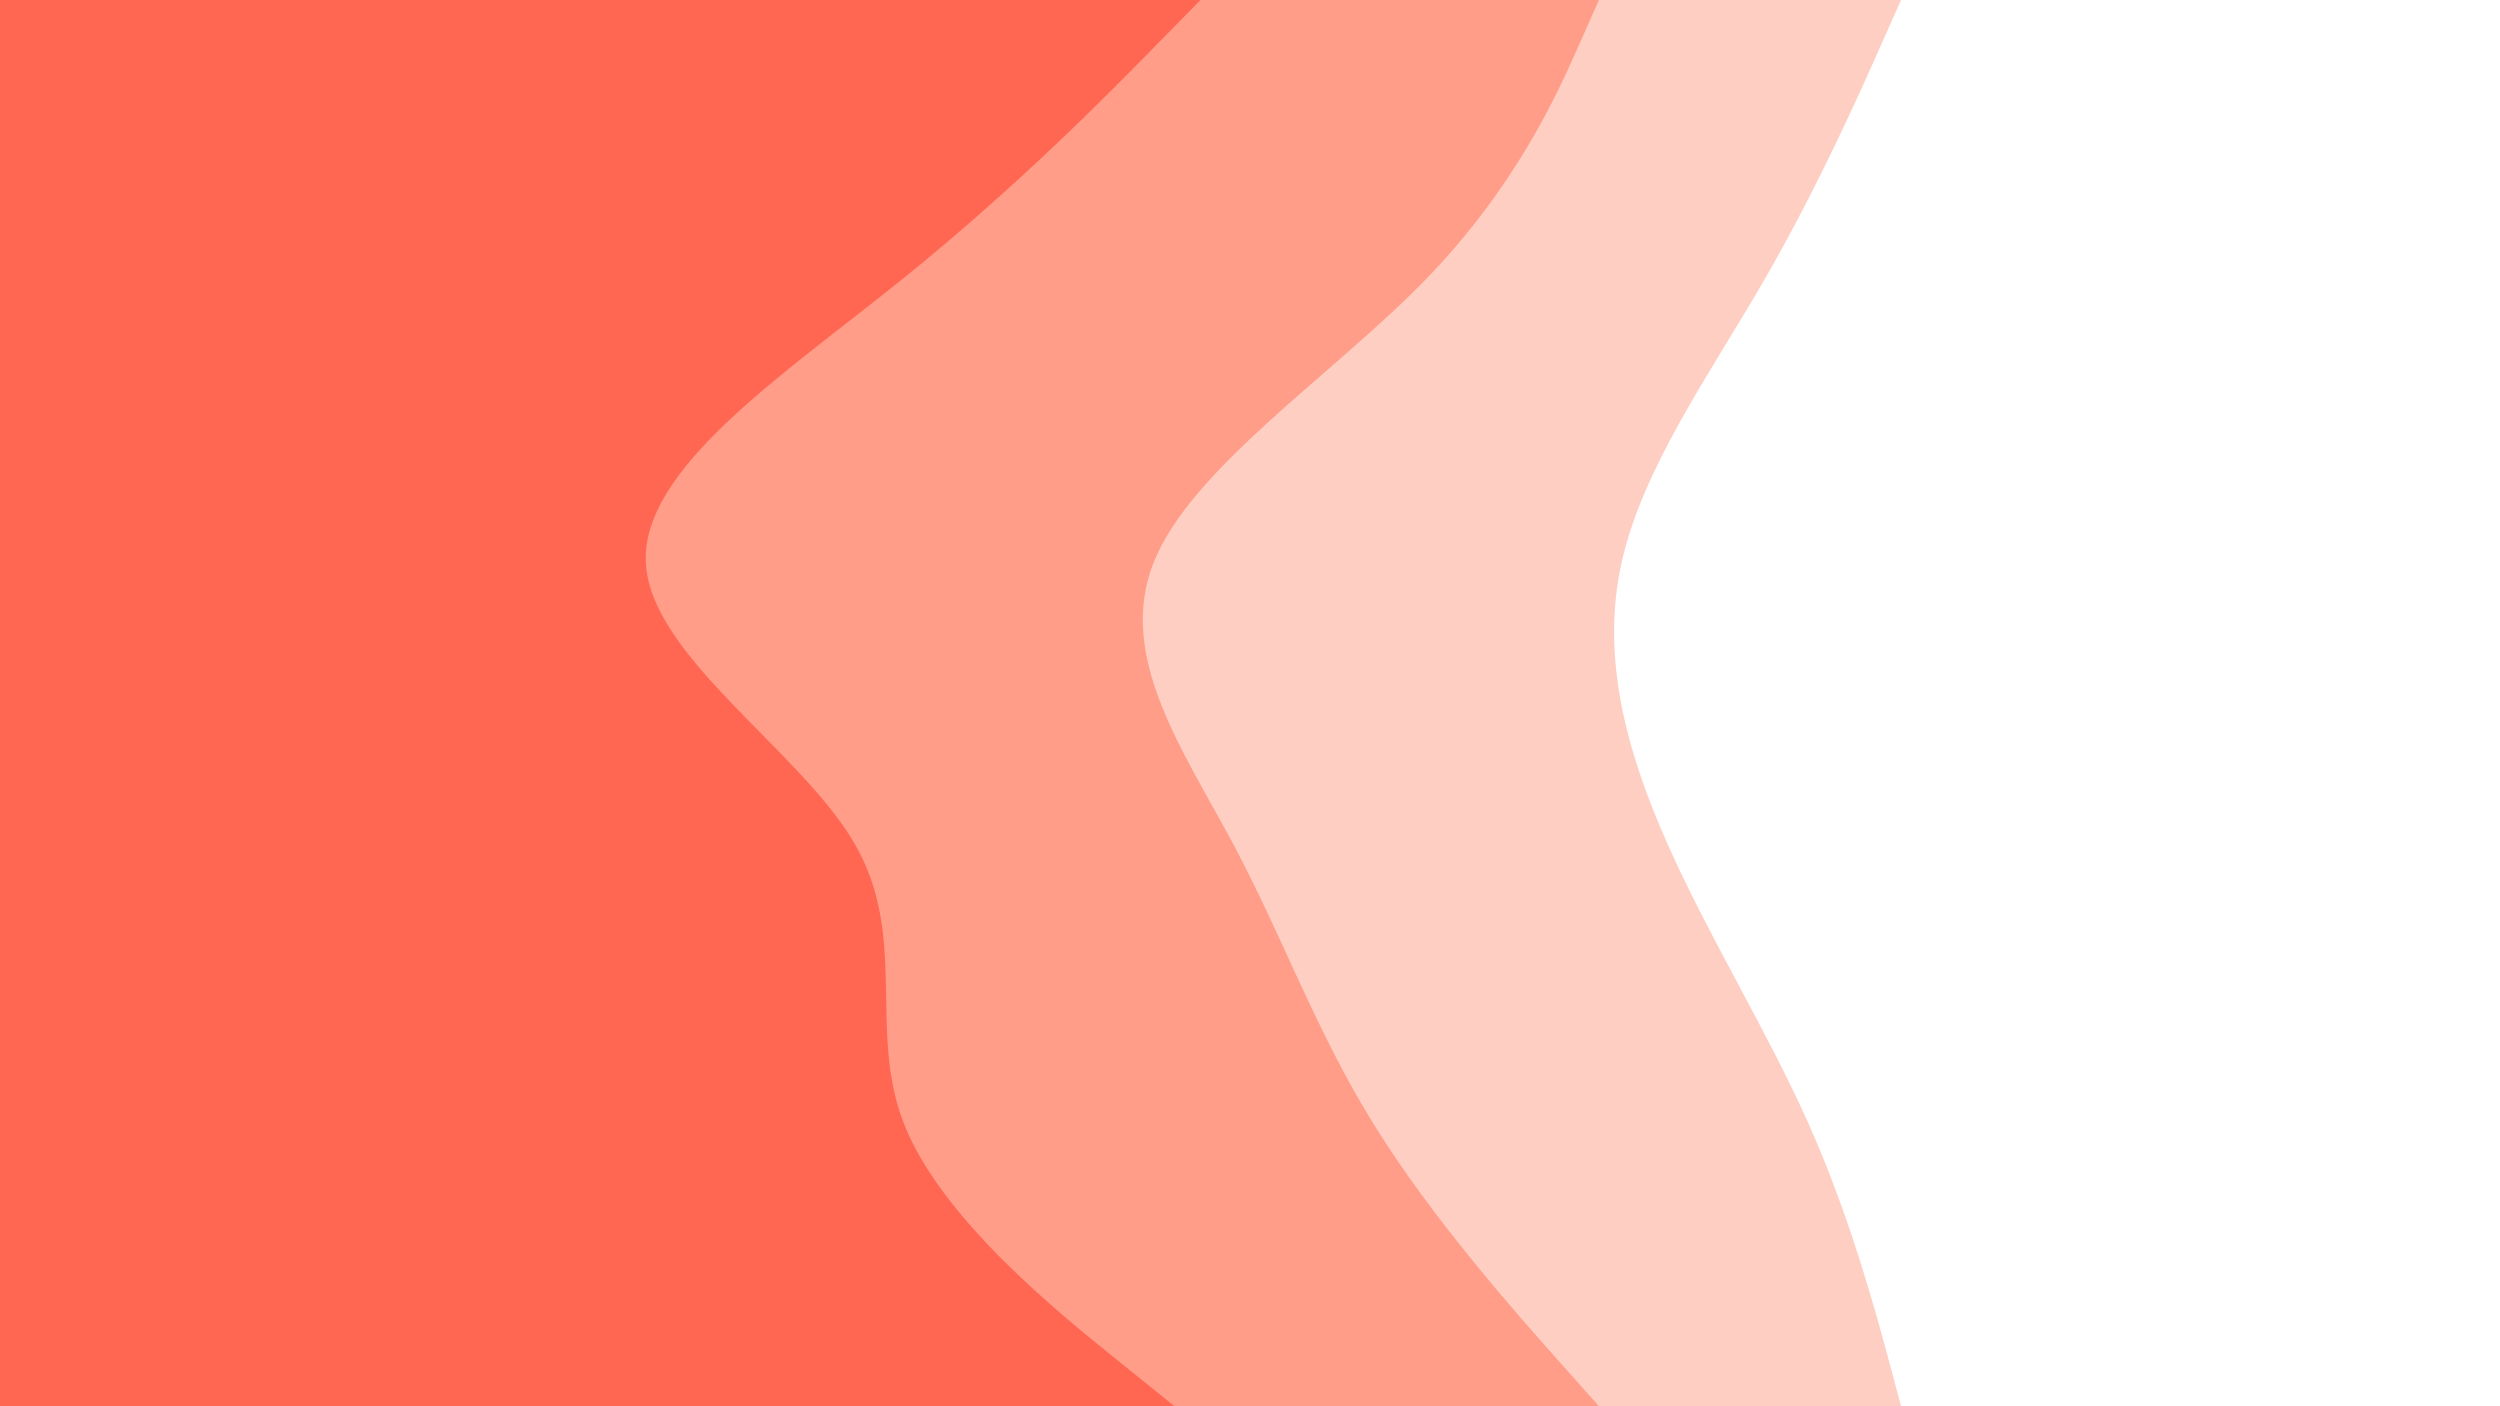 <svg id="visual" viewBox="0 0 960 540" width="960" height="540" xmlns="http://www.w3.org/2000/svg" xmlns:xlink="http://www.w3.org/1999/xlink" version="1.1"><rect x="0" y="0" width="960" height="540" fill="#333333" stroke="none"/><path d="M729 540L724.2 522C719.3 504 709.7 468 693.7 432C677.7 396 655.3 360 639.3 324C623.3 288 613.7 252 621.7 216C629.7 180 655.3 144 676.2 108C697 72 713 36 721 18L729 0L960 0L960 18C960 36 960 72 960 108C960 144 960 180 960 216C960 252 960 288 960 324C960 360 960 396 960 432C960 468 960 504 960 522L960 540Z" fill="#ffffff"></path><path d="M613 540L597 522C581 504 549 468 526.7 432C504.3 396 491.7 360 472.5 324C453.3 288 427.7 252 442 216C456.3 180 510.7 144 545.8 108C581 72 597 36 605 18L613 0L730 0L722 18C714 36 698 72 677.2 108C656.3 144 630.7 180 622.7 216C614.7 252 624.3 288 640.3 324C656.3 360 678.7 396 694.7 432C710.7 468 720.3 504 725.2 522L730 540Z" fill="#ffcec2"></path><path d="M450 540L427.7 522C405.3 504 360.7 468 346.3 432C332 396 348 360 327.2 324C306.3 288 248.7 252 247 216C245.3 180 299.7 144 344.5 108C389.3 72 424.7 36 442.3 18L460 0L614 0L606 18C598 36 582 72 546.8 108C511.7 144 457.3 180 443 216C428.7 252 454.3 288 473.5 324C492.7 360 505.3 396 527.7 432C550 468 582 504 598 522L614 540Z" fill="#ff9d88"></path><path d="M0 540L0 522C0 504 0 468 0 432C0 396 0 360 0 324C0 288 0 252 0 216C0 180 0 144 0 108C0 72 0 36 0 18L0 0L461 0L443.3 18C425.7 36 390.3 72 345.5 108C300.7 144 246.3 180 248 216C249.7 252 307.3 288 328.2 324C349 360 333 396 347.3 432C361.7 468 406.3 504 428.7 522L451 540Z" fill="#ff6752"></path></svg>